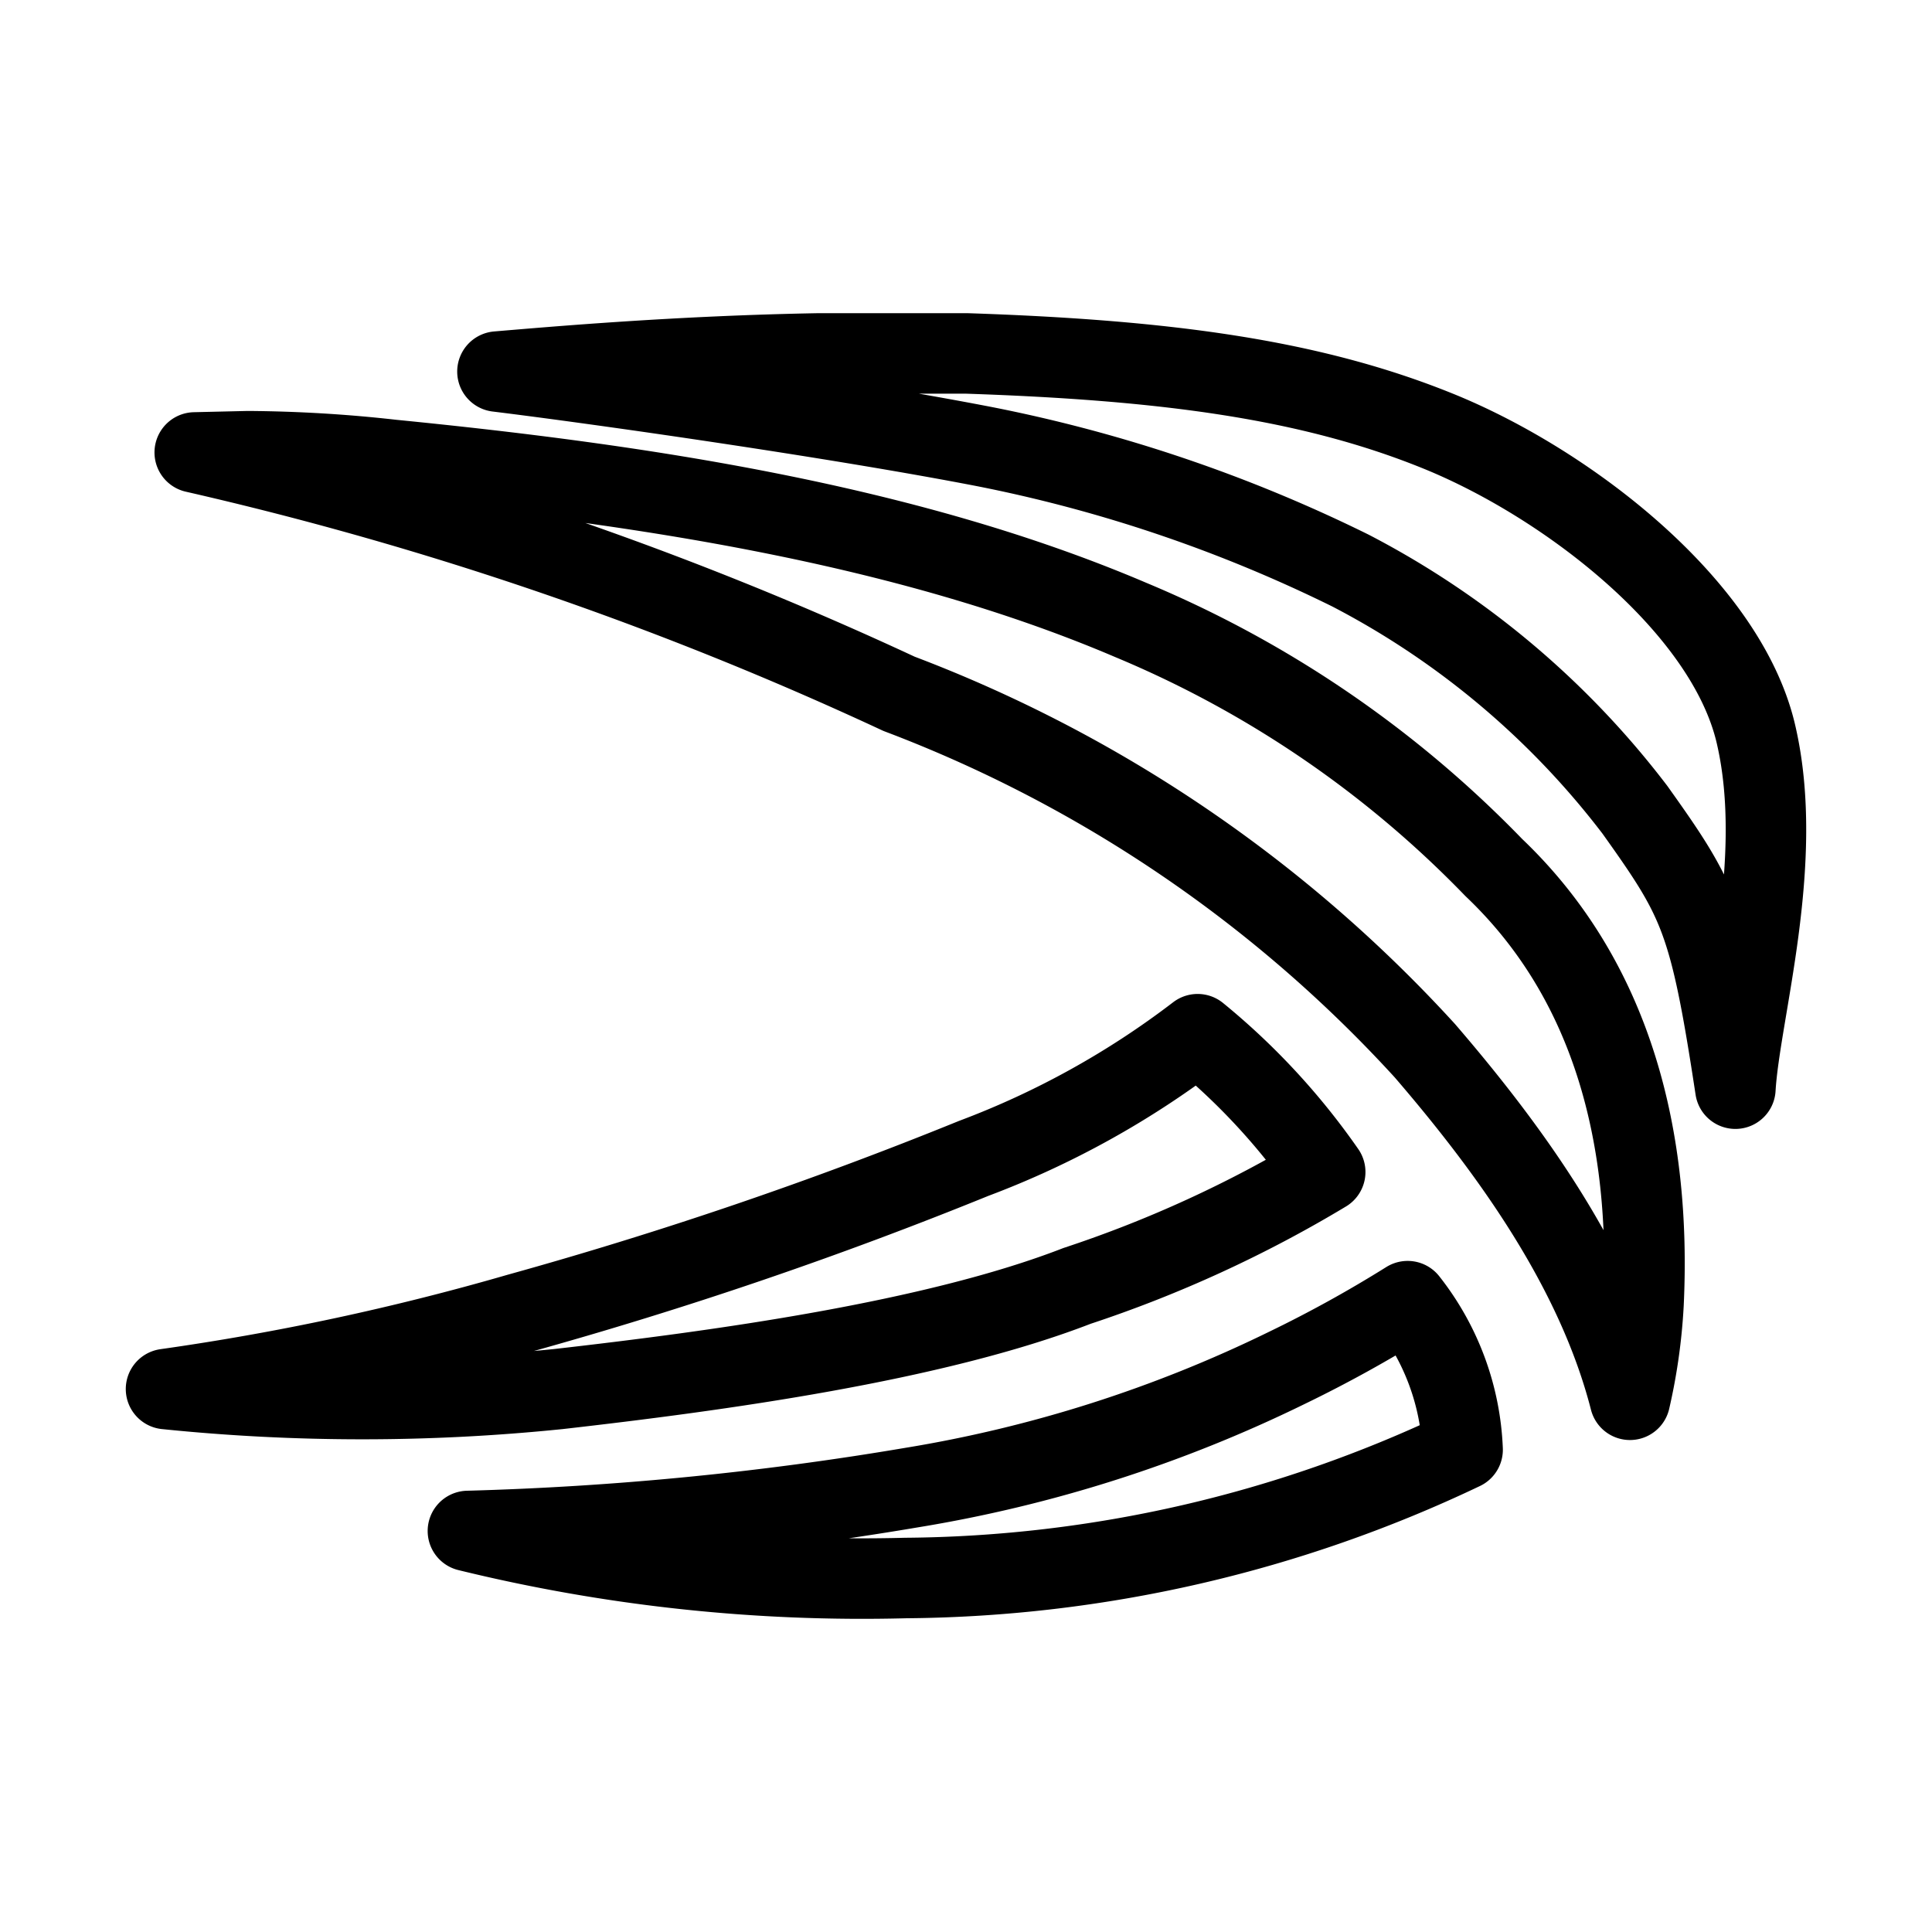 <svg xmlns="http://www.w3.org/2000/svg" viewBox="0 0 192 192"><path d="M81.476 35.122h14.553c19.688.656 34.159 2.542 46.959 7.75 12.8 5.207 28.534 17.344 31.51 30.055 2.976 12.712-1.59 27.678-2.038 35.264-2.568-16.894-3.587-18.739-9.987-27.719a84.454 84.454 0 0 0-28.29-23.782 145.751 145.751 0 0 0-36.32-12.301c-14.797-2.87-38.399-6.233-48.427-7.463 5.87-.492 18.018-1.558 32.04-1.804ZM24.652 44.84c4.795.032 9.585.319 14.349.861 24.458 2.419 50.995 6.356 73.374 15.909a107.876 107.876 0 0 1 36.075 24.603c11.944 11.358 15.653 27.144 14.879 43.382a55.592 55.592 0 0 1-1.345 9.513c-3.302-12.876-11.699-24.603-20.382-34.69A135.882 135.882 0 0 0 89.344 68.95a350.539 350.539 0 0 0-69.991-23.987Zm94.367 57.938a67.113 67.113 0 0 1 12.678 13.695 122.007 122.007 0 0 1-24.662 11.318c-14.267 5.535-35.668 8.446-51.525 10.25a191.484 191.484 0 0 1-39.01 0 253.916 253.916 0 0 0 35.015-7.503 414.996 414.996 0 0 0 45.248-15.418 86.813 86.813 0 0 0 22.256-12.342Zm20.871 26.53a25.47 25.47 0 0 1 5.462 14.761 130.898 130.898 0 0 1-55.356 12.752 164.553 164.553 0 0 1-43.495-4.674 315.357 315.357 0 0 0 44.066-4.306 133.955 133.955 0 0 0 37.298-11.891 126.734 126.734 0 0 0 12.025-6.642Z" fill="none" stroke="#000" stroke-width="8" stroke-linecap="round" stroke-linejoin="round"/></svg>